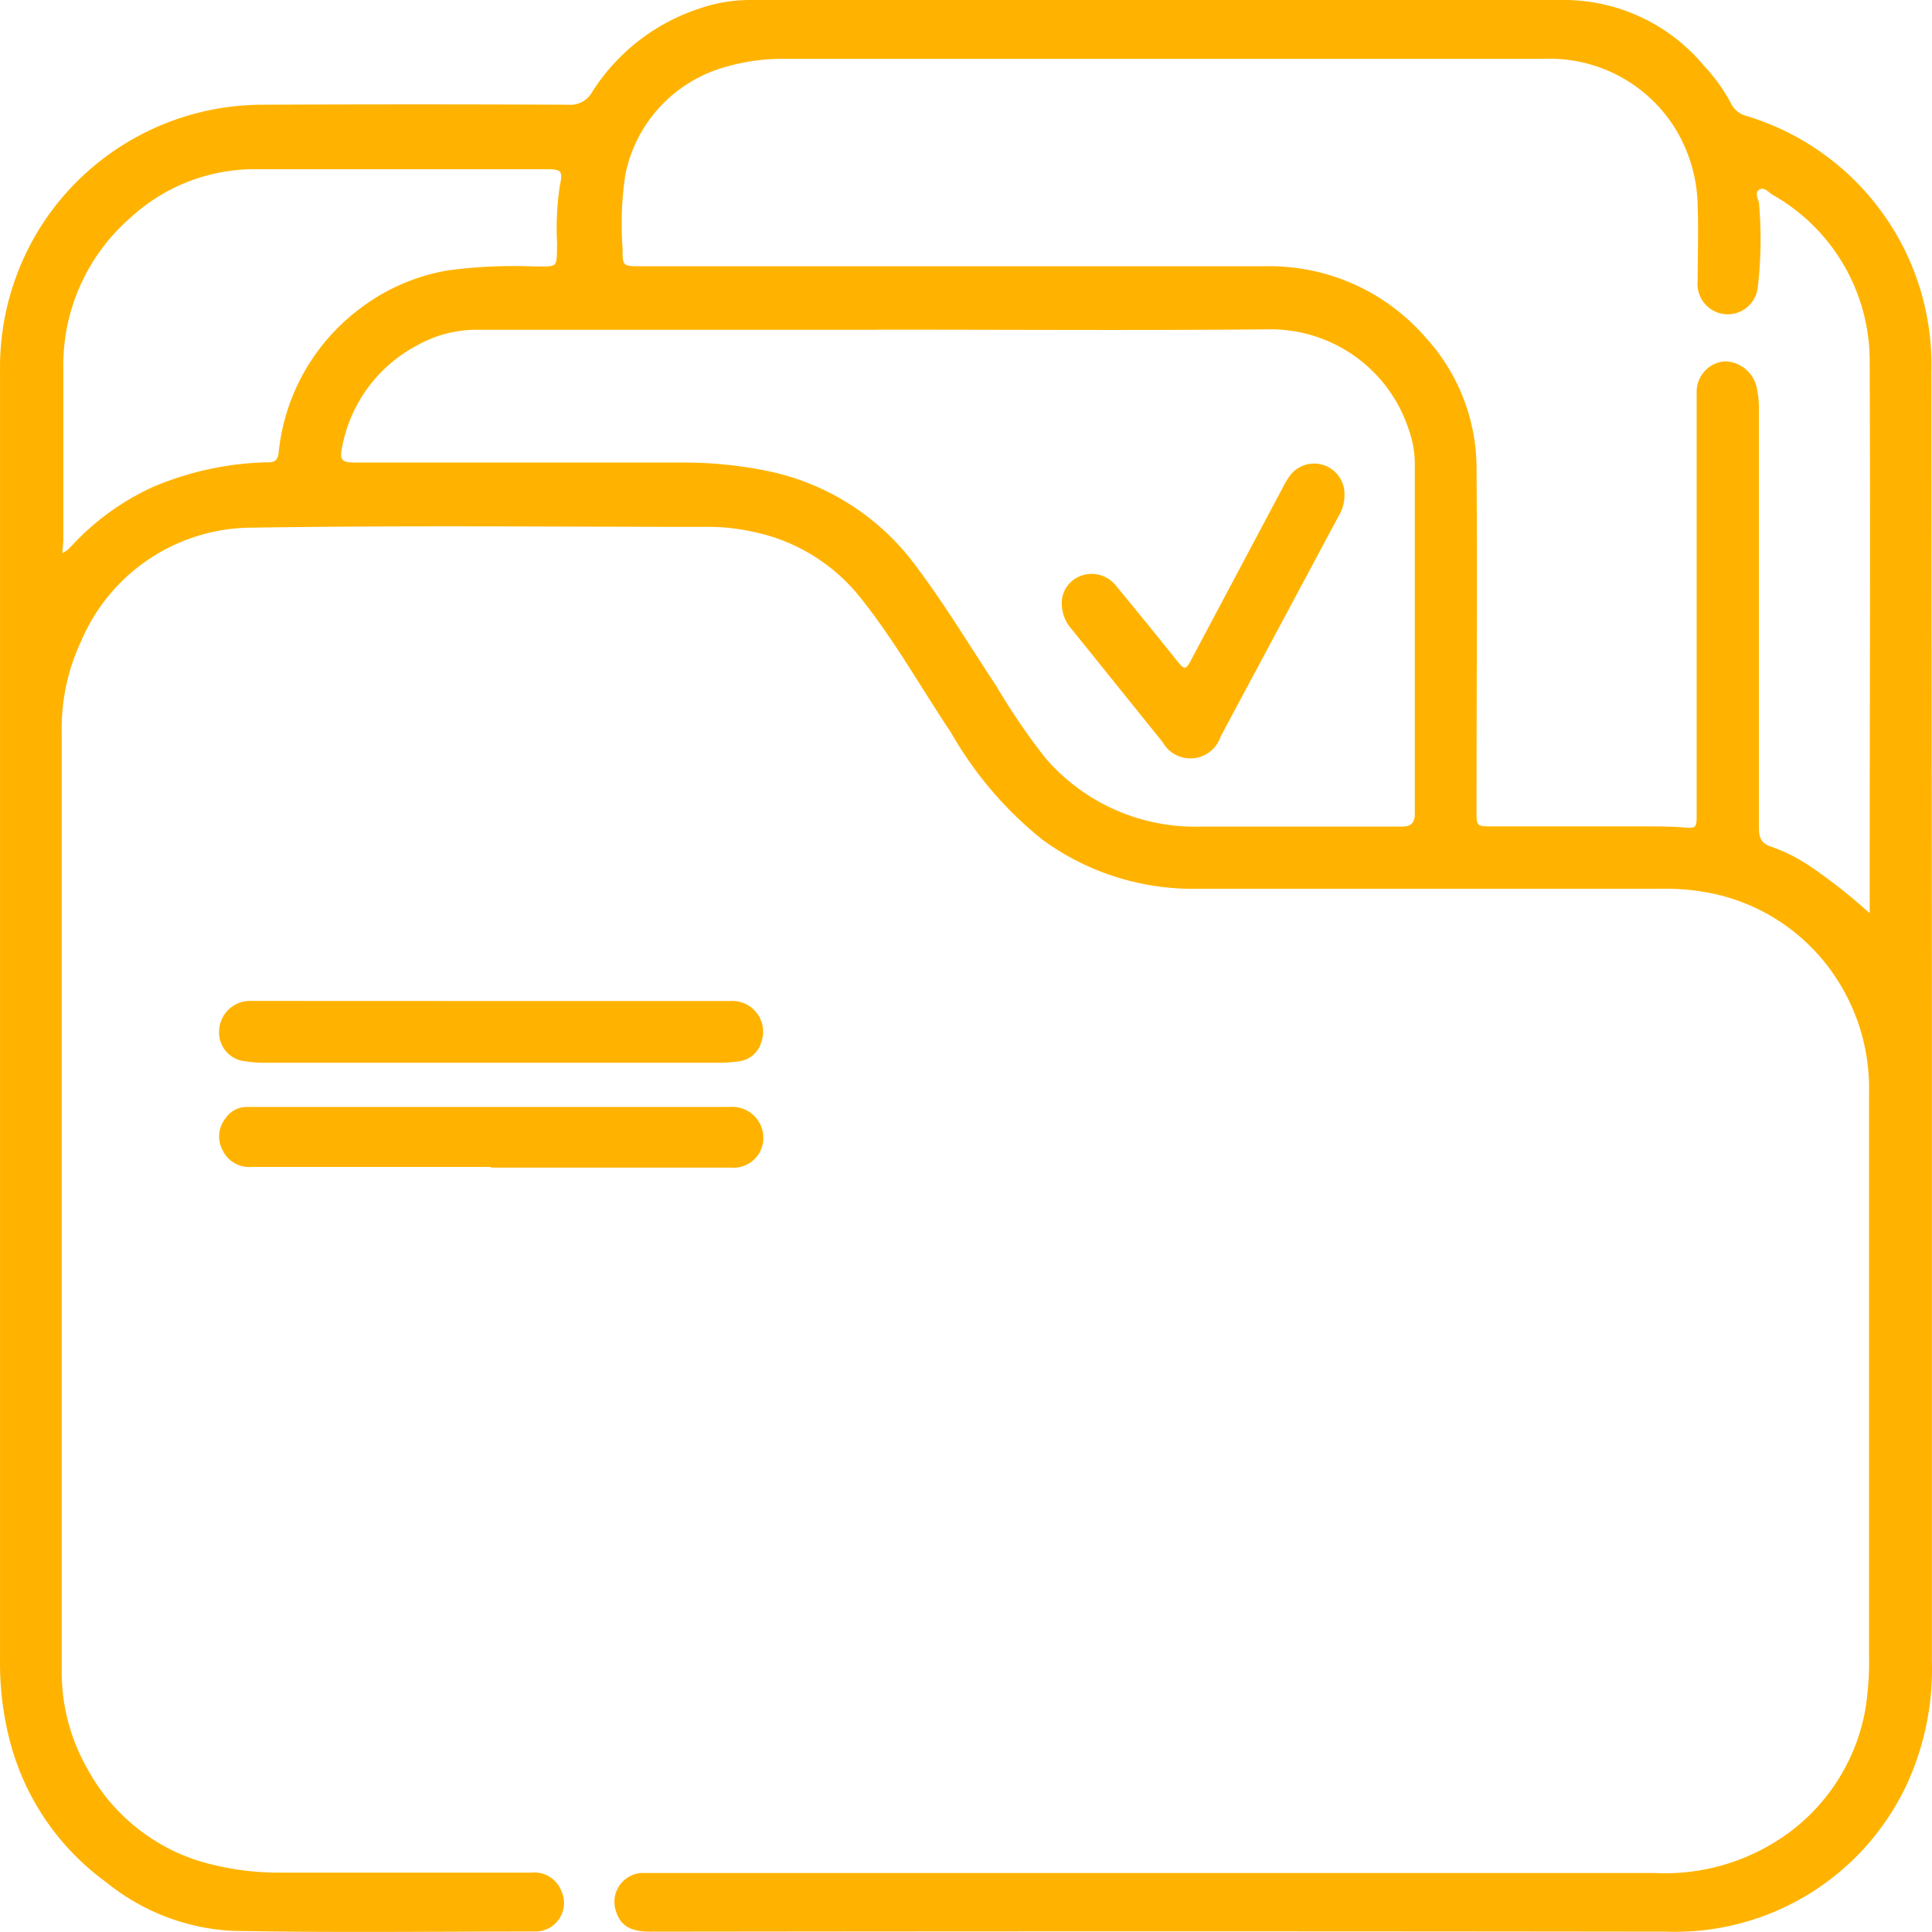 <svg xmlns="http://www.w3.org/2000/svg" width="64.011" height="64.007" viewBox="0 0 64.011 64.007">
    <g id="tPL93e.tif" transform="translate(-0.019)">
        <path id="Path_55" data-name="Path 55" d="M64.027,33.8V55.054a9.158,9.158,0,0,1-.789,3.974A8.472,8.472,0,0,1,55.251,64q-16.832-.022-33.694,0c-.685,0-1.018-.222-1.155-.766a.959.959,0,0,1,.844-1.177h33.6a6.945,6.945,0,0,0,4.521-1.395,6.493,6.493,0,0,0,2.462-4.07,10.245,10.245,0,0,0,.115-1.743V36.2a6.656,6.656,0,0,0-1.052-3.737,6.49,6.49,0,0,0-3.877-2.8,7.412,7.412,0,0,0-1.955-.215H39.467a8.446,8.446,0,0,1-4.906-1.624,12.425,12.425,0,0,1-3.04-3.563c-1.029-1.539-1.933-3.167-3.11-4.6a6.106,6.106,0,0,0-3.5-2.053,6.784,6.784,0,0,0-1.522-.152c-4.991,0-10-.052-14.973.026a6.173,6.173,0,0,0-5.7,3.74,6.841,6.841,0,0,0-.652,3.071V55.368a6.438,6.438,0,0,0,.844,3.223A6.372,6.372,0,0,0,7.147,61.8a9.185,9.185,0,0,0,2.025.244h8.453a.955.955,0,0,1,.989.6.944.944,0,0,1-.848,1.35c-3.358,0-6.713.044-10.067-.022a7.216,7.216,0,0,1-4.165-1.613A8.377,8.377,0,0,1,.364,57.751a10.227,10.227,0,0,1-.344-2.738V12.283A8.734,8.734,0,0,1,1.43,7.414,8.721,8.721,0,0,1,8.665,3.47q5.087-.022,10.175,0a.83.83,0,0,0,.8-.425A6.664,6.664,0,0,1,23.142.3,5.187,5.187,0,0,1,24.823,0H51.945a6.048,6.048,0,0,1,4.543,2.194,5.769,5.769,0,0,1,.889,1.243.777.777,0,0,0,.489.4A8.613,8.613,0,0,1,63.7,9.79a8.776,8.776,0,0,1,.311,2.56Zm-2.062-3.537v-.37c0-5.949.026-11.9,0-17.844a6.328,6.328,0,0,0-3.225-5.6c-.133-.085-.285-.274-.441-.159s-.022.3,0,.451a13.588,13.588,0,0,1-.041,2.771,1,1,0,0,1-1.992-.2c0-.844.03-1.683,0-2.523a5.07,5.07,0,0,0-.741-2.527A4.9,4.9,0,0,0,51.138,1.95H26.067a6.8,6.8,0,0,0-2.118.3,4.648,4.648,0,0,0-3.21,3.533,10.942,10.942,0,0,0-.093,2.438c0,.6,0,.6.611.6H41.9A7.04,7.04,0,0,1,43.64,9,6.846,6.846,0,0,1,47.269,11.2a6.431,6.431,0,0,1,1.67,4.188c.03,3.826,0,7.655,0,11.47,0,.522,0,.522.537.522h5.013c.415,0,.829,0,1.244.03.489.037.5.048.5-.44V13a1.01,1.01,0,0,1,.944-1.029,1.111,1.111,0,0,1,1.037.829,3.356,3.356,0,0,1,.082.8V27.423c0,.333.07.525.426.636a5.665,5.665,0,0,1,1.3.662,18.708,18.708,0,0,1,1.948,1.539ZM29.115,10.926H15.755a4.035,4.035,0,0,0-1.918.518A4.81,4.81,0,0,0,11.357,14.8c-.1.429-.022.525.418.525H22.609a13.794,13.794,0,0,1,2.755.263A8.146,8.146,0,0,1,30.4,18.8c.948,1.265,1.766,2.627,2.64,3.948A21.808,21.808,0,0,0,34.643,25.1a6.538,6.538,0,0,0,5.139,2.287h6.665c.33,0,.448-.118.448-.448V15.306a3.444,3.444,0,0,0-.189-1.036,4.813,4.813,0,0,0-4.591-3.359c-4.339.041-8.672.011-13,.011Zm-27.029,7.4a1.359,1.359,0,0,0,.163-.1,2.041,2.041,0,0,0,.156-.155,8.453,8.453,0,0,1,2.677-1.935,10.252,10.252,0,0,1,3.754-.818c.2,0,.37,0,.411-.285a6.818,6.818,0,0,1,2.7-4.81A6.638,6.638,0,0,1,14.87,8.957a16.622,16.622,0,0,1,2.844-.129c.818,0,.74.063.763-.74a9.628,9.628,0,0,1,.089-1.931c.111-.5.052-.551-.455-.551H8.465A6.064,6.064,0,0,0,4.34,7.215a6.473,6.473,0,0,0-2.222,5.01V17.9Z" fill="#ffb300"></path>
        <path id="Path_56" data-name="Path 56" d="M16.288,33.166h7.938a1.018,1.018,0,0,1,1.015,1.365.881.881,0,0,1-.741.633,4.92,4.92,0,0,1-.618.048H8.739a3.849,3.849,0,0,1-.581-.048.955.955,0,0,1-.878-1.021,1.022,1.022,0,0,1,1.029-.98Z" fill="#ffb300"></path>
        <path id="Path_57" data-name="Path 57" d="M16.285,38.663H8.35a.978.978,0,0,1-.955-.551.965.965,0,0,1,.1-1.066.848.848,0,0,1,.711-.37H24.19A1.029,1.029,0,0,1,25.3,37.849a.988.988,0,0,1-1.07.836H16.285Z" fill="#ffb300"></path>
        <path id="Path_58" data-name="Path 58" d="M44.566,16.413a1.35,1.35,0,0,1-.2.692l-3.906,7.3a1.054,1.054,0,0,1-1.922.181c-1.011-1.251-2.018-2.509-3.029-3.759a1.254,1.254,0,0,1-.307-.74.962.962,0,0,1,.559-.98,1.026,1.026,0,0,1,1.2.259Q38,20.623,39.015,21.892c.244.307.292.311.466-.022L42.5,16.191a3.494,3.494,0,0,1,.241-.411,1.005,1.005,0,0,1,1.822.633Z" fill="#ffb300"></path>
    </g>
</svg>